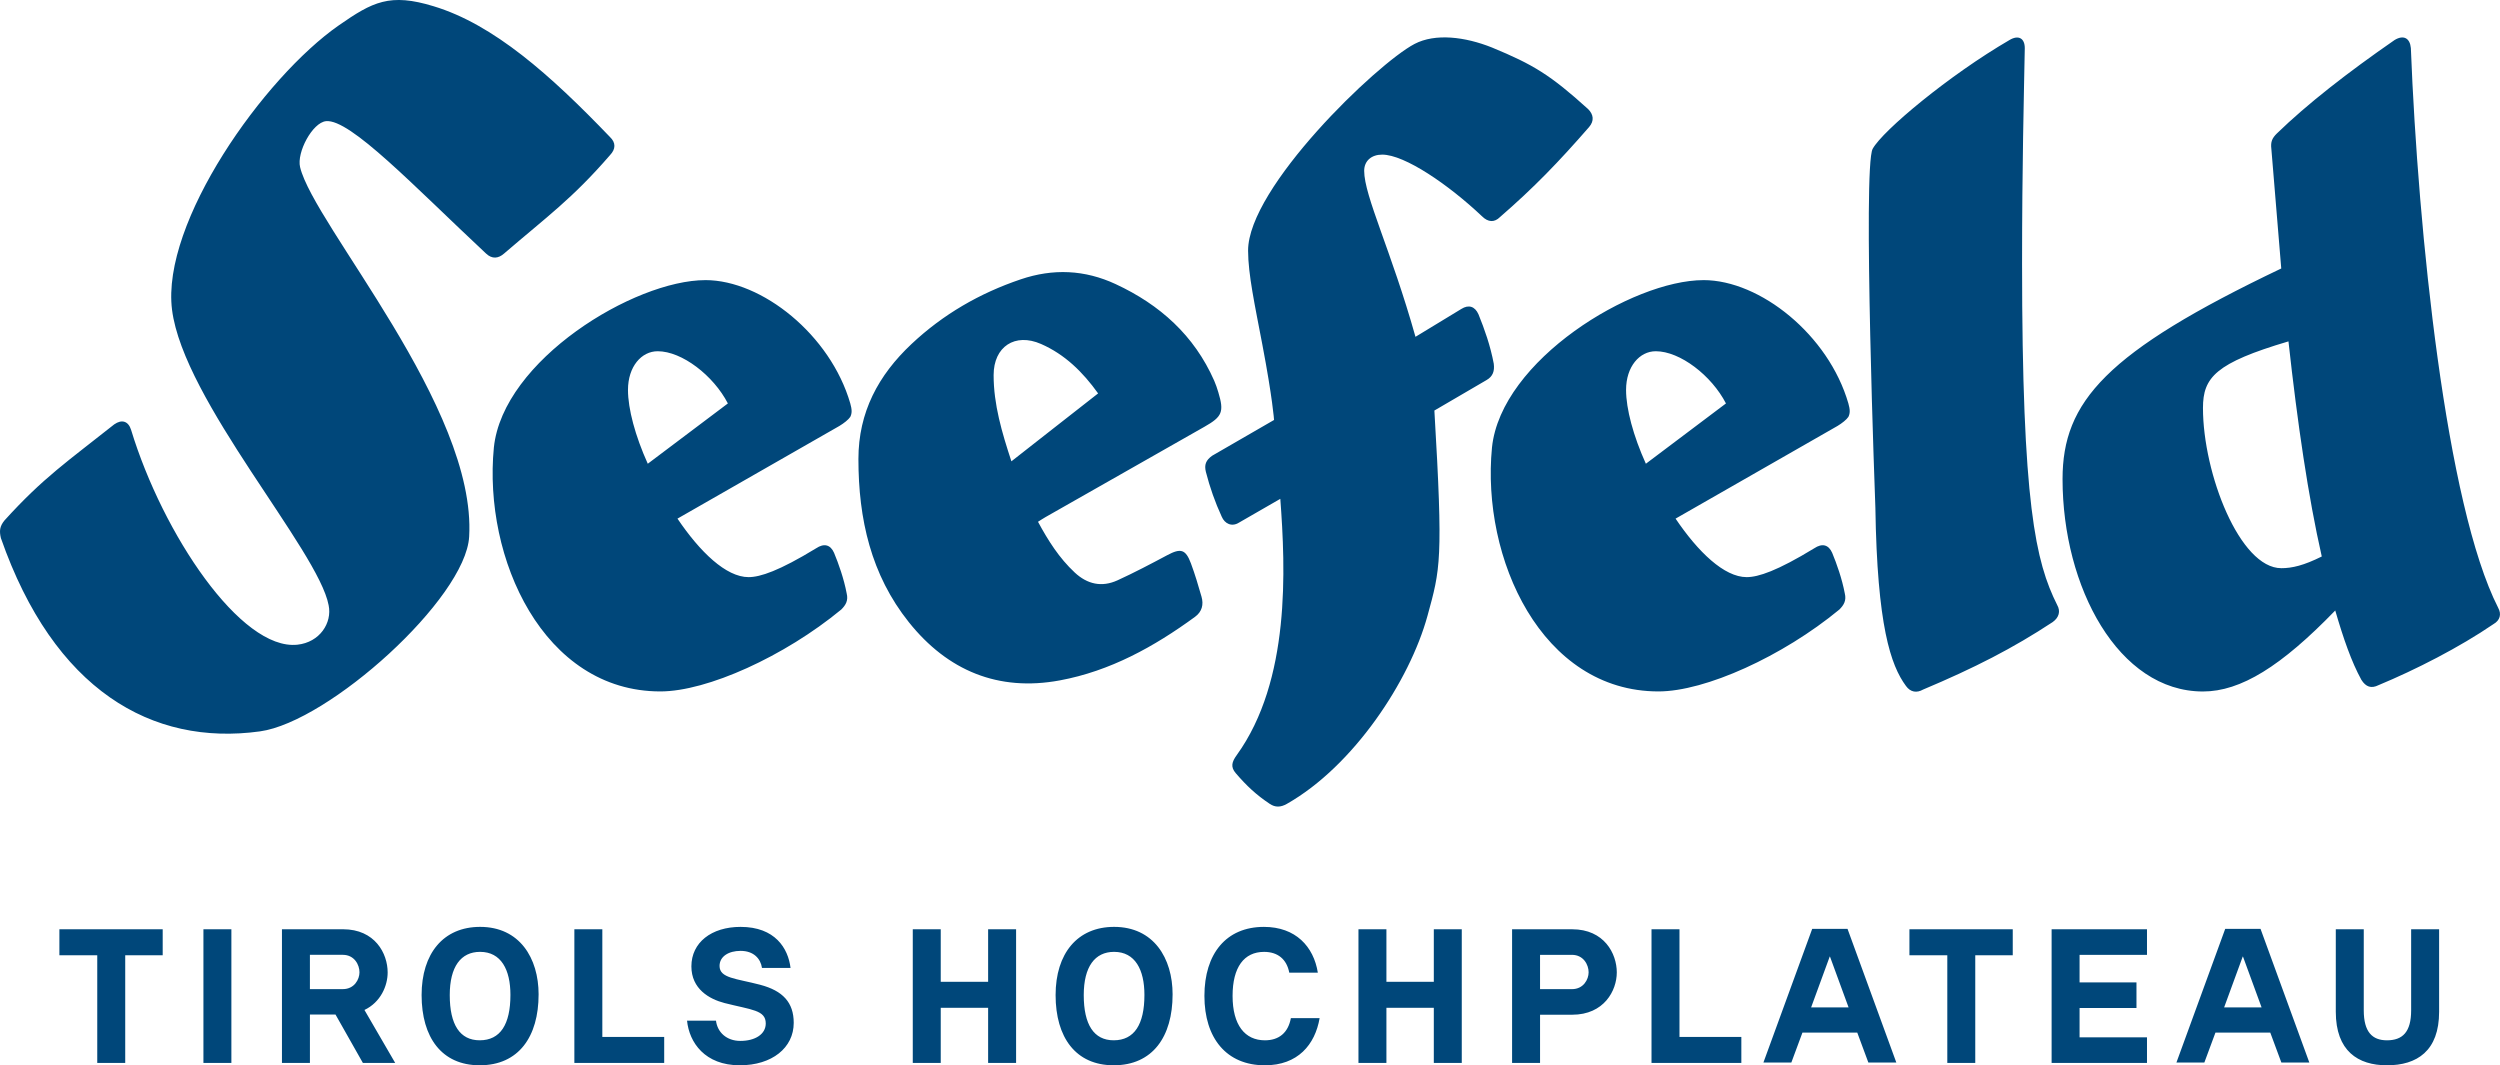 <?xml version="1.0" encoding="UTF-8"?>
<svg id="uuid-a0db5f47-184c-4a61-b163-c261486bd147" data-name="Ebene 1" xmlns="http://www.w3.org/2000/svg" viewBox="0 0 1920 818.14">
  <defs>
    <style>
      .uuid-fd40d44c-8ca3-4434-8d0c-2cb3bad9893b {
        fill: #00477a;
        stroke-width: 0px;
      }
    </style>
  </defs>
  <path class="uuid-fd40d44c-8ca3-4434-8d0c-2cb3bad9893b" d="M45.61,713.67h79.34s0,19.95,0,19.95h-28.78s0,82.69,0,82.69h-21.48s0-82.69,0-82.69h-29.08s0-19.95,0-19.95ZM156.23,816.31h21.47s0-102.64,0-102.64h-21.47s0,102.64,0,102.64ZM279.89,775.65l23.61,40.66h-24.82s-21.02-37.16-21.02-37.16h-19.64s0,37.16,0,37.16h-21.48s0-102.64,0-102.64h46.91c24.52,0,34.27,18.57,34.27,33.19,0,10.21-5.33,22.85-17.82,28.79ZM276.08,746.71c0-5.79-3.96-13.4-12.79-13.4h-25.28s0,26.34,0,26.34h25.28c8.83,0,12.79-7.46,12.79-12.94ZM413.64,763.77c0,32.29-15.23,54.37-45.23,54.37-29.24,0-44.62-21.47-44.62-53.91,0-31.98,16.75-52.39,44.93-52.39,30.3,0,44.93,23.91,44.93,51.93ZM392.01,764.08c0-19.34-7.15-33.05-23.3-33.05-14.78,0-23.3,11.42-23.3,33.2,0,22.69,7.77,34.72,23,34.72,15.84,0,23.6-12.18,23.6-34.87ZM462.59,713.67h-21.48s0,102.64,0,102.64h68.99s0-19.95,0-19.95h-47.51s0-82.69,0-82.69ZM583.84,756.31c-18.58-4.87-31.22-5.02-31.22-14.47,0-7.31,7-11.57,16.14-11.57,10.05,0,15.38,5.94,16.45,13.1h21.93c-1.83-15.07-11.88-31.52-38.38-31.52-22.39,0-37.77,12.03-37.77,30.31,0,17.36,13.71,25.13,25.43,28.17,20.87,5.33,31.68,5.33,31.68,15.69,0,8.22-8.07,13.4-19.49,13.4-10.66,0-17.66-6.7-18.73-15.53h-22.23c1.68,16.75,13.71,34.26,40.51,34.26,24.67,0,41.42-13.4,41.42-32.59,0-15.68-8.38-24.67-25.74-29.24ZM758.88,713.67v40.35s-36.39,0-36.39,0v-40.35s-21.48,0-21.48,0v102.64s21.48,0,21.48,0v-42.34s36.39,0,36.39,0v42.34s21.48,0,21.48,0v-102.64s-21.48,0-21.48,0ZM900.55,763.77c0,32.29-15.23,54.37-45.23,54.37-29.24,0-44.62-21.47-44.62-53.91,0-31.98,16.75-52.39,44.93-52.39,30.3,0,44.93,23.91,44.93,51.93ZM878.92,764.08c0-19.34-7.15-33.05-23.3-33.05-14.78,0-23.3,11.42-23.3,33.2,0,22.69,7.77,34.72,23,34.72,15.84,0,23.6-12.18,23.6-34.87ZM991.4,781.9c-2.13,11.42-9.29,17.06-19.95,17.06-15.38,0-24.83-11.73-24.83-34.11,0-22.09,8.83-33.81,24.21-33.81,10.51,0,17.36,5.64,19.34,15.99h21.93c-3.2-20.1-17.06-35.18-41.42-35.18-28.94,0-45.69,20.56-45.69,53,0,32.44,16.91,53.3,46.45,53.3,25.28,0,38.53-15.84,42.03-36.24h-22.08ZM1122.64,713.67h-21.47s0,40.35,0,40.35h-36.4s0-40.35,0-40.35h-21.47s0,102.64,0,102.64h21.47s0-42.34,0-42.34h36.4s0,42.34,0,42.34h21.47s0-102.64,0-102.64ZM1241.69,746.87c0,13.86-9.75,32.44-34.26,32.44h-24.67s0,37.01,0,37.01h-21.48s0-102.64,0-102.64h46.15c24.52,0,34.27,18.57,34.27,33.19ZM1220.06,746.72c0-5.79-3.96-13.4-12.79-13.4h-24.52s0,26.34,0,26.34h24.52c8.83,0,12.79-7.46,12.79-12.94ZM1289.84,713.67h-21.48s0,102.64,0,102.64h68.99s0-19.95,0-19.95h-47.51s0-82.69,0-82.69ZM1545.79,713.67h-79.35s0,19.95,0,19.95h29.09s0,82.69,0,82.69h21.47s0-82.69,0-82.69h28.79s0-19.95,0-19.95ZM1648.89,713.68h-73.25s0,102.64,0,102.64h73.25s0-19.64,0-19.64h-51.78s0-22.54,0-22.54h43.7s0-19.64,0-19.64h-43.7s0-21.17,0-21.17h51.78s0-19.64,0-19.64ZM1873.24,713.68h-21.48s0,62.28,0,62.28c0,16.6-6.55,23-18.57,23-11.27,0-17.82-6.4-17.82-23v-62.28s-21.48,0-21.48,0v63.35c0,30.15,17.06,41.11,39.3,41.12,22.99,0,40.05-10.96,40.05-41.11v-63.35ZM1408.57,734.5l.02.05.02-.05h-.04ZM1456.35,816.03h-21.45s-8.52-22.99-8.52-22.99h-21.04s-.03,0-.03,0h-21.04s-8.52,22.99-8.52,22.99h-21.45s37.46-102.64,37.46-102.64l13.55-.04h.02s.02,0,.02,0h0l13.55.04,37.47,102.64ZM1419.71,773.69l-14.33-39.14.02-.05h-.04s.02.05.02.05l-.04.11v.1s-.02-.05-.02-.05l-.02.05v-.1s-.04-.11-.04-.11l.02-.05h-.04s.02.05.02.05l-14.33,39.14h14.37s.03,0,.03,0h14.37ZM1773.54,816.03h-21.45s-8.52-22.99-8.52-22.99h-21.04s-.03,0-.03,0h-21.04s-8.52,22.99-8.52,22.99h-21.45s37.46-102.64,37.46-102.64l13.55-.04h.02s.02,0,.02,0h0l13.55.04,37.47,102.64ZM1736.9,773.69l-14.33-39.14.02-.05h-.04s.02.05.02.05l-.04.11v.1s-.02-.05-.02-.05l-.02.05v-.1s-.04-.11-.04-.11l.02-.05h-.04s.02.05.02.05l-14.33,39.14h14.37s.03,0,.03,0h14.37Z"/>
  <path class="uuid-fd40d44c-8ca3-4434-8d0c-2cb3bad9893b" d="M1918.59,466.77c-40.09-78.8-61.52-288.84-67.05-429.85-.69-7.61-5.53-10.37-12.44-6.22-35.95,24.89-67.05,49.08-90.55,71.89-3.45,3.45-4.84,6.22-4.15,11.75l7.6,91.85c-134.78,64.29-167.96,102.3-167.96,161.74,0,82.95,42.86,163.13,107.83,163.13,29.03,0,60.13-19.35,101.6-62.21,6.22,21.43,12.45,39.4,20.05,53.22,3.45,5.52,7.61,6.91,13.13,4.15,28.34-11.75,62.21-29.03,88.48-47,4.84-2.77,6.22-7.61,3.45-12.44h0ZM1752.01,436.36c-31.79,0-60.13-72.58-60.13-123.03,0-23.5,9.68-34.56,65.66-51.15,6.92,62.9,15.21,119.58,25.58,165.2-13.83,6.91-22.82,8.99-31.11,8.99h0ZM1552.95,201.96c0,185.24,10.37,229.48,26.96,262.66,2.77,4.84,1.38,9.67-3.45,13.13-30.42,20.05-60.13,35.26-99.54,51.84-4.84,2.77-9.67,2.08-13.13-2.76-11.75-15.9-22.12-46.31-23.5-136.86,0,0-9.84-261.59-2.08-275.68,7.76-14.08,58.75-56.58,105.06-83.54,6.92-4.15,11.76-1.38,11.76,6.22-.69,37.32-2.08,91.03-2.08,164.99h0ZM1308.27,215.14c-54.61,0-155.52,61.52-162.43,128.56-8.29,85.02,38.02,187.32,127.87,187.32,35.95,0,95.39-26.96,138.93-62.9,3.45-3.45,5.53-6.92,4.15-12.44-2.08-11.06-6.22-22.81-9.68-31.11-2.76-6.22-7.6-7.6-13.82-3.45-28.34,17.28-42.86,22.12-51.84,22.12-17.28,0-37.33-19.35-54.61-44.93l124.42-71.2c3.45-2.08,6.92-4.84,8.29-6.92,1.38-2.76,1.38-5.53,0-10.37-15.2-52.53-67.73-94.69-111.28-94.69h0ZM1264.03,356.15c-9.68-21.43-15.21-42.16-15.21-56.68,0-17.98,10.37-29.72,22.81-29.72,18.66,0,42.86,18.66,53.91,40.09l-61.52,46.32h0ZM1147.22,279.43c.69,5.53-.69,9.67-5.53,12.44l-40.09,23.42c6.85,115.67,4.59,121.57-5.29,157.65-13.71,50.04-56.85,115.4-108,144.43-4.84,2.77-8.99,2.77-13.13,0-10.37-6.91-17.82-13.88-26.11-23.55-4.15-4.84-3.04-8.65.69-13.83,41.45-57.41,37.5-143.29,33.52-196.89l-31.8,18.31c-5.53,3.45-10.93.77-13.21-4.63-5.05-10.93-9.15-22.6-12.15-34.35-1.38-5.53,0-8.98,4.83-12.44l47.52-27.46s-1.1-16.48-8.99-57.88c-5.82-30.58-10.92-53.99-10.95-72.14-.09-48.5,98.84-143.57,127.87-158.78,15.9-8.29,38.71-5.53,59.45,2.77,31.79,13.13,44.81,21.03,73.84,47.3,4.15,4.15,4.84,8.99.69,13.82-23.5,26.96-42.16,46.32-68.43,69.12-4.15,4.15-8.99,4.15-13.83-.69-25.57-24.19-59.32-47.3-76.61-47.3-8.29,0-13.82,4.84-13.82,12.45,0,19.35,20.74,61.12,39.4,127.48l35.26-21.43c5.52-3.46,10.36-2.08,13.13,4.15,4.63,11.42,9.13,24.04,11.75,38.02h0ZM541.73,215.14c-54.6,0-155.52,61.52-162.44,128.56-8.29,85.02,38.02,187.32,127.87,187.32,35.95,0,95.39-26.96,138.93-62.9,3.46-3.45,5.53-6.92,4.15-12.44-2.07-11.06-6.22-22.81-9.68-31.11-2.76-6.22-7.6-7.6-13.82-3.45-28.34,17.28-42.86,22.12-51.84,22.12-17.28,0-37.33-19.35-54.6-44.93l124.41-71.2c3.46-2.08,6.92-4.84,8.3-6.92,1.38-2.76,1.38-5.53,0-10.37-15.21-52.53-67.74-94.69-111.29-94.69h0ZM497.49,356.15c-9.67-21.43-15.2-42.16-15.2-56.68,0-17.98,10.37-29.72,22.81-29.72,18.66,0,42.85,18.66,53.91,40.09l-61.52,46.32h0ZM797.19,400.73c7.83,14.52,16.32,27.9,28.2,38.96,9.77,9.1,20.84,11.47,32.84,6,12.98-5.93,25.63-12.61,38.24-19.33,10.3-5.49,14.09-4.59,18.15,6.29,3.13,8.38,5.68,16.99,8.14,25.6,1.75,6.1.39,11.55-5.02,15.5-31.45,22.97-65.19,41.63-103.81,48.79-47.31,8.78-86.22-7.52-115.9-44.65-29.16-36.48-38.77-79.39-38.77-125.34,0-36.04,15.33-64.43,40.81-88.38,24.24-22.79,52.35-38.99,83.84-49.65,24.91-8.43,49.15-7.37,72.92,3.68,33.95,15.77,60.33,39.38,75.67,74.17,1.27,2.88,2.27,5.89,3.17,8.9,4.55,15.1,2.97,18.76-10.62,26.46-40.71,23.09-81.39,46.24-122.07,69.38-1.85,1.05-3.62,2.25-5.8,3.61h0ZM776.75,354.3c11.66-9.14,22.49-17.63,33.33-26.12,11.01-8.63,22.03-17.24,33.27-26.04-11.83-16.52-25.59-29.97-43.81-37.96-20.04-8.79-36.43,2.01-36.44,23.87-.01,22.57,6.32,43.91,13.66,66.26h0ZM797.19,400.73c7.83,14.52,16.32,27.9,28.2,38.96,9.77,9.1,20.84,11.47,32.84,6,12.98-5.93,25.63-12.61,38.24-19.33,10.3-5.49,14.09-4.59,18.15,6.29,3.13,8.38,5.68,16.99,8.14,25.6,1.75,6.1.39,11.55-5.02,15.5-31.45,22.97-65.19,41.63-103.81,48.79-47.31,8.78-86.22-7.52-115.9-44.65-29.16-36.48-38.77-79.39-38.77-125.34,0-36.04,15.33-64.43,40.81-88.38,24.24-22.79,52.35-38.99,83.84-49.65,24.91-8.43,49.15-7.37,72.92,3.68,33.95,15.77,60.33,39.38,75.67,74.17,1.27,2.88,2.27,5.89,3.17,8.9,4.55,15.1,2.97,18.76-10.62,26.46-40.71,23.09-81.39,46.24-122.07,69.38-1.85,1.05-3.62,2.25-5.8,3.61h0ZM776.75,354.3c11.66-9.14,22.49-17.63,33.33-26.12,11.01-8.63,22.03-17.24,33.27-26.04-11.83-16.52-25.59-29.97-43.81-37.96-20.04-8.79-36.43,2.01-36.44,23.87-.01,22.57,6.32,43.91,13.66,66.26h0ZM250.34,93.06c-10.31,1.08-22.61,23.9-19.87,35.32,10.72,44.56,135.64,184.57,129.84,283.84-2.77,47.49-107.67,142.18-160.71,149.49-83.04,11.45-158.18-31.84-198.93-148.5-1.27-5.43-.94-8.94,2.75-13.49,29.89-33.02,49.02-45.76,84.3-73.79,5.82-4.09,10.85-2.53,12.95,4.2,24.4,80.15,84.37,169.56,127.68,165.01,17.18-1.8,26.86-16.71,24.04-30.31-7.91-42.26-111.48-157.13-120.27-226.92-8.44-67.07,70.51-178.38,128.16-218.49,25.91-18.01,39.08-24.95,72.83-14.59,45.95,13.94,89.44,52.54,135.34,100.39,4.63,4.37,4.45,9.26.07,13.89-29.14,33.64-48.19,47.06-81.33,75.56-4.45,3.94-9.26,4.45-13.89.07-55.49-51.85-104.41-103.63-122.97-101.68h0Z"/>
</svg>